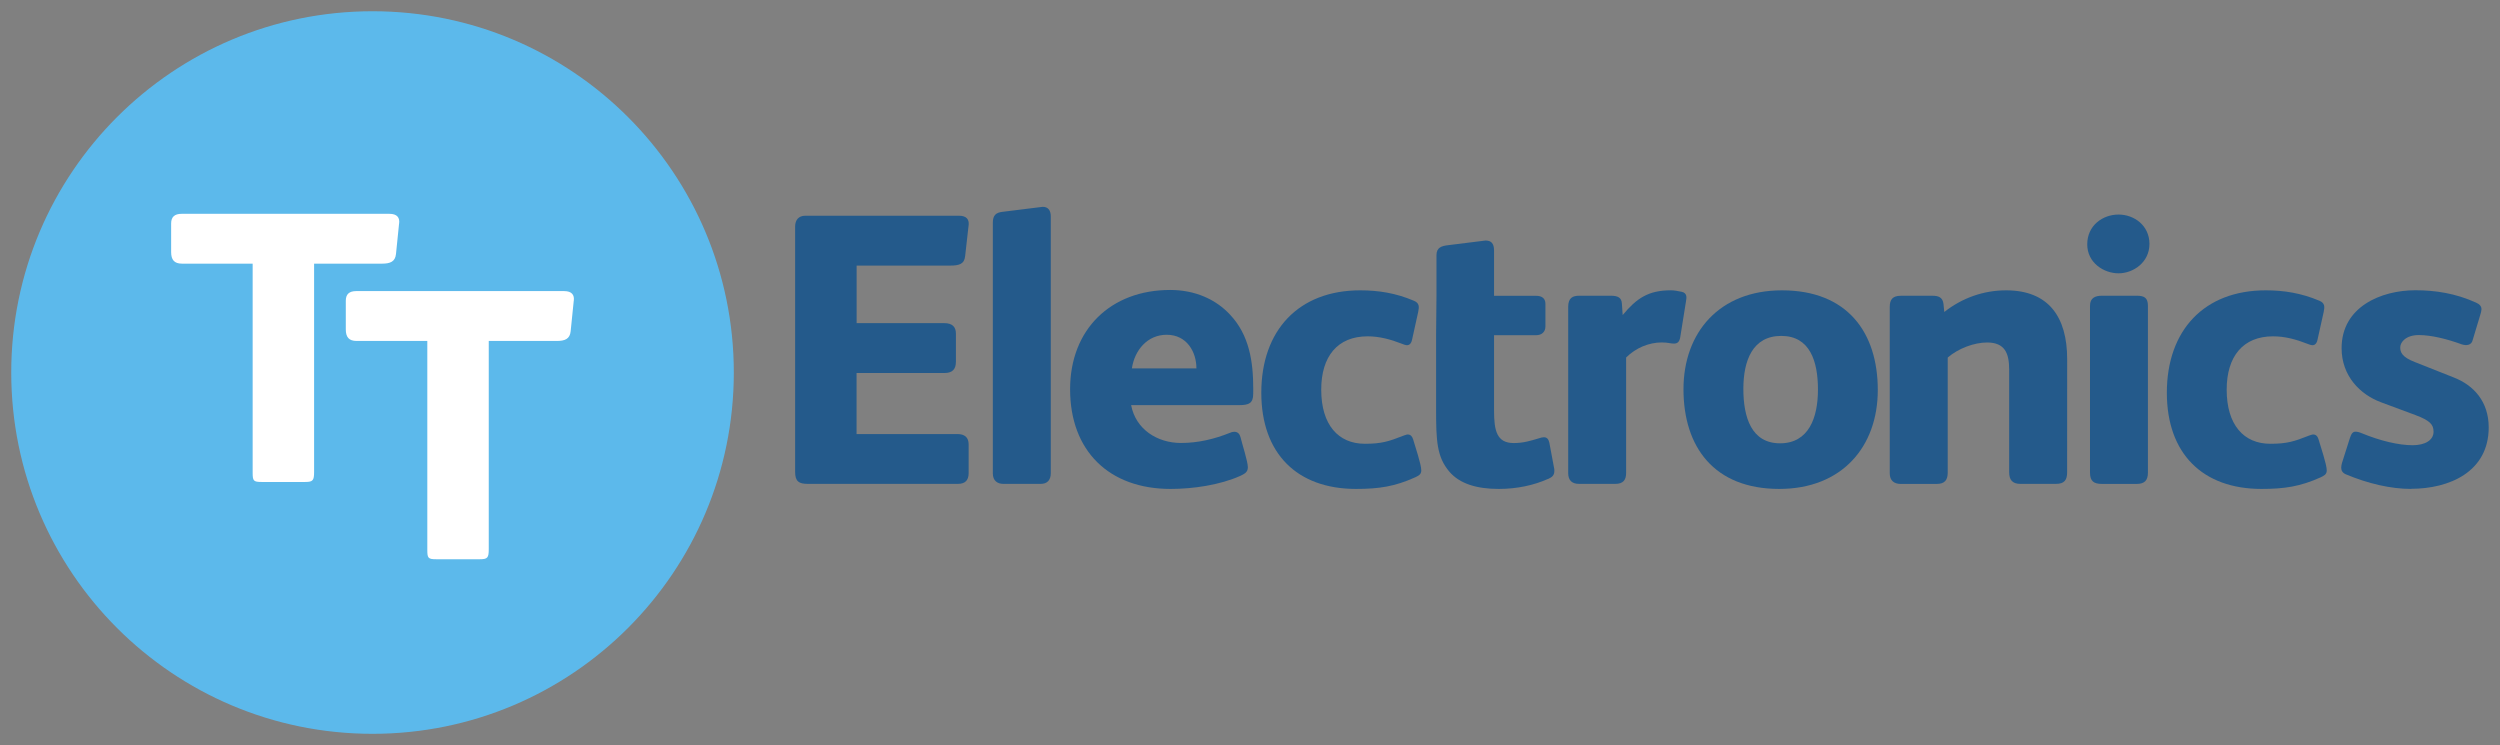 <?xml version="1.0" encoding="UTF-8" standalone="no"?>
<!-- Created with Inkscape (http://www.inkscape.org/) -->

<svg
   xmlns:dc="http://purl.org/dc/elements/1.1/"
   xmlns:cc="http://creativecommons.org/ns#"
   xmlns:rdf="http://www.w3.org/1999/02/22-rdf-syntax-ns#"
   xmlns:svg="http://www.w3.org/2000/svg"
   xmlns="http://www.w3.org/2000/svg"
   xmlns:sodipodi="http://sodipodi.sourceforge.net/DTD/sodipodi-0.dtd"
   xmlns:inkscape="http://www.inkscape.org/namespaces/inkscape"
   width="222.67"
   height="66.357"
   viewBox="0 0 58.915 17.557"
   version="1.1"
   id="svg8504"
   inkscape:version="0.92.0 r15299"
   sodipodi:docname="tt electronics.svg">
  <rect x="0" y="0" width="58.915" height="17.557" fill="#808080" stroke="none"/>
  <defs
     id="defs8498">
    <clipPath
       id="clipPath7493"
       clipPathUnits="userSpaceOnUse">
      <path
         inkscape:connector-curvature="0"
         id="path7491"
         d="M 0,0 H 595.276 V 841.89 H 0 Z" />
    </clipPath>
  </defs>
  <sodipodi:namedview
     id="base"
     pagecolor="#ffffff"
     bordercolor="#666666"
     borderopacity="1.0"
     inkscape:pageopacity="0.0"
     inkscape:pageshadow="2"
     inkscape:zoom="4.0648983"
     inkscape:cx="110.33486"
     inkscape:cy="32.1787"
     inkscape:document-units="mm"
     inkscape:current-layer="layer1"
     showgrid="false"
     fit-margin-top="0"
     fit-margin-left="0"
     fit-margin-right="0"
     fit-margin-bottom="0"
     units="px"
     inkscape:window-width="1280"
     inkscape:window-height="744"
     inkscape:window-x="-4"
     inkscape:window-y="-4"
     inkscape:window-maximized="1" />
  <g
     inkscape:label="Layer 1"
     inkscape:groupmode="layer"
     id="layer1"
     transform="translate(-57.742,-154.153)">
    <g
       id="g8669"
       transform="translate(0.265,-0.265)">
      <path
         d="m 80.077,159.502 c 0.182,0 0.237,0.091 0.228,0.21 l -0.083,0.737 c -0.018,0.191 -0.137,0.228 -0.355,0.228 h -2.203 v 1.356 h 2.067 c 0.2,0 0.273,0.101 0.273,0.246 v 0.665 c 0,0.182 -0.091,0.264 -0.265,0.264 h -2.076 v 1.439 h 2.377 c 0.164,0 0.264,0.073 0.264,0.245 v 0.675 c 0,0.172 -0.083,0.254 -0.255,0.254 h -3.533 c -0.21,0 -0.301,-0.054 -0.301,-0.282 v -5.783 c 0,-0.154 0.083,-0.254 0.237,-0.254 z"
         style="fill:#245a8b;fill-opacity:1;fill-rule:nonzero;stroke:none;stroke-width:0.353"
         id="path7497"
         inkscape:connector-curvature="0" />
      <path
         d="m 82.24,165.567 c 0,0.173 -0.091,0.254 -0.237,0.254 h -0.883 c -0.137,0 -0.246,-0.073 -0.246,-0.246 v -5.909 c 0,-0.182 0.082,-0.237 0.219,-0.255 l 0.956,-0.119 c 0.127,0 0.191,0.082 0.191,0.228 z"
         style="fill:#245a8b;fill-opacity:1;fill-rule:nonzero;stroke:none;stroke-width:0.353"
         id="path7501"
         inkscape:connector-curvature="0" />
      <path
         d="m 87.01,163.7 c 0,0.219 -0.1,0.265 -0.327,0.265 h -2.55 c 0.109,0.573 0.619,0.892 1.175,0.892 0.4,0 0.784,-0.091 1.148,-0.237 0.036,-0.018 0.073,-0.027 0.109,-0.027 0.082,0 0.127,0.055 0.146,0.127 0.036,0.155 0.173,0.574 0.173,0.71 0,0.119 -0.082,0.155 -0.173,0.2 -0.483,0.218 -1.12,0.31 -1.648,0.31 -1.448,0 -2.368,-0.893 -2.368,-2.349 0,-1.411 0.956,-2.34 2.359,-2.34 0.582,0 1.075,0.219 1.411,0.583 0.455,0.482 0.546,1.111 0.546,1.748 z m -1.338,-0.6 c 0,-0.392 -0.228,-0.793 -0.701,-0.793 -0.455,0 -0.756,0.364 -0.82,0.793 z"
         style="fill:#245a8b;fill-opacity:1;fill-rule:nonzero;stroke:none;stroke-width:0.353"
         id="path7505"
         inkscape:connector-curvature="0" />
      <path
         d="m 90.826,165.667 c -0.483,0.218 -0.856,0.273 -1.394,0.273 -1.384,0 -2.231,-0.829 -2.231,-2.267 0,-1.475 0.883,-2.413 2.331,-2.413 0.429,0 0.838,0.064 1.266,0.246 0.127,0.054 0.127,0.136 0.1,0.264 l -0.145,0.656 c -0.019,0.09 -0.064,0.127 -0.119,0.127 -0.036,0 -0.081,-0.018 -0.126,-0.036 -0.256,-0.1 -0.52,-0.173 -0.802,-0.173 -0.71,0 -1.093,0.474 -1.093,1.257 0,0.828 0.401,1.275 1.029,1.275 0.391,0 0.564,-0.055 0.911,-0.192 0.036,-0.008 0.063,-0.027 0.1,-0.027 0.072,0 0.108,0.055 0.127,0.119 0.046,0.164 0.191,0.583 0.191,0.728 0,0.101 -0.073,0.127 -0.146,0.164"
         style="fill:#245a8b;fill-opacity:1;fill-rule:nonzero;stroke:none;stroke-width:0.353"
         id="path7509"
         inkscape:connector-curvature="0" />
      <path
         d="m 93.96,165.703 c -0.345,0.155 -0.746,0.237 -1.165,0.237 -0.51,0 -0.919,-0.119 -1.165,-0.41 -0.292,-0.346 -0.31,-0.719 -0.31,-1.466 v -1.748 l 0.009,-0.928 v -0.956 c 0,-0.182 0.118,-0.219 0.283,-0.237 l 0.873,-0.109 c 0.138,0 0.201,0.073 0.201,0.237 v 1.066 h 0.993 c 0.127,0 0.218,0.054 0.218,0.191 v 0.528 c 0,0.136 -0.091,0.209 -0.218,0.209 h -0.993 v 1.776 c 0,0.474 0.063,0.766 0.465,0.766 0.227,0 0.4,-0.055 0.582,-0.109 0.055,-0.019 0.091,-0.028 0.128,-0.028 0.073,0 0.109,0.046 0.128,0.127 l 0.109,0.583 c 0.009,0.027 0.009,0.055 0.009,0.082 0,0.101 -0.046,0.146 -0.146,0.191"
         style="fill:#245a8b;fill-opacity:1;fill-rule:nonzero;stroke:none;stroke-width:0.353"
         id="path7513"
         inkscape:connector-curvature="0" />
      <path
         d="m 95.798,162.844 v 2.723 c 0,0.164 -0.072,0.254 -0.254,0.254 h -0.856 c -0.164,0 -0.255,-0.082 -0.255,-0.254 v -3.916 c 0,-0.218 0.109,-0.264 0.264,-0.264 h 0.737 c 0.173,0 0.255,0.046 0.264,0.182 l 0.019,0.273 c 0.327,-0.392 0.601,-0.583 1.138,-0.583 0.073,0 0.172,0.018 0.255,0.036 0.119,0.027 0.119,0.119 0.1,0.219 l -0.137,0.855 c -0.018,0.101 -0.063,0.146 -0.145,0.146 -0.091,0 -0.137,-0.027 -0.291,-0.027 -0.301,0 -0.611,0.128 -0.839,0.355"
         style="fill:#245a8b;fill-opacity:1;fill-rule:nonzero;stroke:none;stroke-width:0.353"
         id="path7517"
         inkscape:connector-curvature="0" />
      <path
         d="m 99.407,165.94 c -1.539,0 -2.257,-0.992 -2.257,-2.349 0,-1.339 0.846,-2.331 2.321,-2.331 1.54,0 2.258,0.992 2.258,2.349 0,1.338 -0.846,2.331 -2.321,2.331 m 0.046,-3.606 c -0.675,0 -0.893,0.582 -0.893,1.247 0,0.674 0.191,1.284 0.865,1.284 0.674,0 0.893,-0.601 0.893,-1.265 0,-0.674 -0.192,-1.266 -0.865,-1.266"
         style="fill:#245a8b;fill-opacity:1;fill-rule:nonzero;stroke:none;stroke-width:0.353"
         id="path7521"
         inkscape:connector-curvature="0" />
      <path
         d="m 106.191,165.548 c 0,0.182 -0.064,0.273 -0.265,0.273 h -0.838 c -0.191,0 -0.263,-0.1 -0.263,-0.273 v -2.422 c 0,-0.382 -0.101,-0.637 -0.52,-0.637 -0.3,0 -0.674,0.136 -0.928,0.355 v 2.714 c 0,0.173 -0.074,0.264 -0.255,0.264 h -0.856 c -0.155,0 -0.255,-0.082 -0.255,-0.246 v -3.924 c 0,-0.173 0.064,-0.264 0.264,-0.264 h 0.747 c 0.136,0 0.236,0.036 0.255,0.191 l 0.019,0.191 c 0.418,-0.328 0.919,-0.51 1.457,-0.51 1.002,0 1.439,0.628 1.439,1.621 z"
         style="fill:#245a8b;fill-opacity:1;fill-rule:nonzero;stroke:none;stroke-width:0.353"
         id="path7525"
         inkscape:connector-curvature="0" />
      <path
         d="m 108.095,165.558 c 0,0.182 -0.082,0.264 -0.264,0.264 h -0.818 c -0.192,0 -0.283,-0.063 -0.283,-0.264 v -3.935 c 0,-0.182 0.118,-0.236 0.283,-0.236 h 0.818 c 0.174,0 0.264,0.046 0.264,0.236 z"
         style="fill:#245a8b;fill-opacity:1;fill-rule:nonzero;stroke:none;stroke-width:0.353"
         id="path7529"
         inkscape:connector-curvature="0" />
      <path
         d="m 112.165,165.667 c -0.483,0.218 -0.857,0.273 -1.394,0.273 -1.384,0 -2.23,-0.829 -2.23,-2.267 0,-1.475 0.883,-2.413 2.33,-2.413 0.428,0 0.837,0.064 1.266,0.246 0.127,0.054 0.127,0.136 0.1,0.264 l -0.146,0.656 c -0.019,0.09 -0.064,0.127 -0.118,0.127 -0.036,0 -0.083,-0.018 -0.128,-0.036 -0.255,-0.1 -0.519,-0.173 -0.801,-0.173 -0.71,0 -1.093,0.474 -1.093,1.257 0,0.828 0.4,1.275 1.029,1.275 0.391,0 0.564,-0.055 0.909,-0.192 0.038,-0.008 0.065,-0.027 0.101,-0.027 0.073,0 0.109,0.055 0.127,0.119 0.046,0.164 0.192,0.583 0.192,0.728 0,0.101 -0.073,0.127 -0.146,0.164"
         style="fill:#245a8b;fill-opacity:1;fill-rule:nonzero;stroke:none;stroke-width:0.353"
         id="path7533"
         inkscape:connector-curvature="0" />
      <path
         d="m 114.298,165.94 c -0.483,0 -1.021,-0.128 -1.521,-0.337 -0.101,-0.036 -0.127,-0.101 -0.127,-0.165 0,-0.036 0.009,-0.072 0.018,-0.109 l 0.182,-0.574 c 0.037,-0.119 0.073,-0.164 0.137,-0.164 0.037,0 0.083,0.009 0.146,0.036 0.446,0.183 0.874,0.283 1.201,0.283 0.292,0 0.492,-0.118 0.492,-0.319 0,-0.174 -0.091,-0.264 -0.428,-0.392 l -0.81,-0.301 c -0.491,-0.182 -0.929,-0.619 -0.929,-1.275 0,-0.974 0.929,-1.365 1.739,-1.365 0.473,0 0.947,0.073 1.429,0.291 0.082,0.037 0.128,0.083 0.128,0.156 0,0.027 -0.008,0.064 -0.018,0.1 l -0.192,0.637 c -0.018,0.073 -0.082,0.109 -0.155,0.109 -0.028,0 -0.064,-0.008 -0.1,-0.018 -0.347,-0.128 -0.72,-0.219 -1.011,-0.219 -0.301,0 -0.438,0.164 -0.438,0.291 0,0.109 0.037,0.228 0.347,0.346 l 0.919,0.364 c 0.464,0.182 0.819,0.565 0.819,1.175 0,1.047 -0.928,1.447 -1.829,1.447"
         style="fill:#245a8b;fill-opacity:1;fill-rule:nonzero;stroke:none;stroke-width:0.353"
         id="path7537"
         inkscape:connector-curvature="0" />
      <path
         d="m 107.403,160.859 c -0.346,0 -0.738,-0.246 -0.738,-0.683 0,-0.446 0.365,-0.702 0.738,-0.702 0.364,0 0.728,0.255 0.728,0.692 0,0.438 -0.383,0.693 -0.728,0.693"
         style="fill:#245a8b;fill-opacity:1;fill-rule:nonzero;stroke:none;stroke-width:0.353"
         id="path7541"
         inkscape:connector-curvature="0" />
      <path
         d="m 74.77,163.197 c 0,4.702 -3.812,8.514 -8.514,8.514 -4.703,0 -8.514,-3.811 -8.514,-8.514 0,-4.702 3.811,-8.514 8.514,-8.514 4.702,0 8.514,3.812 8.514,8.514"
         style="fill:#5cb9eb;fill-opacity:1;fill-rule:nonzero;stroke:none;stroke-width:0.353"
         id="path7545"
         inkscape:connector-curvature="0" />
      <path
         d="m 66.882,159.684 -0.073,0.719 c -0.018,0.182 -0.137,0.228 -0.328,0.228 H 64.879 v 4.908 c 0,0.2 -0.027,0.237 -0.209,0.237 H 63.641 c -0.191,0 -0.21,-0.027 -0.21,-0.219 v -4.926 h -1.666 c -0.182,0 -0.255,-0.091 -0.255,-0.273 v -0.673 c 0,-0.155 0.082,-0.228 0.246,-0.228 h 4.899 c 0.182,0 0.246,0.091 0.228,0.228"
         style="fill:#ffffff;fill-opacity:1;fill-rule:nonzero;stroke:none;stroke-width:0.353"
         id="path7549"
         inkscape:connector-curvature="0" />
      <path
         d="m 70.998,161.506 -0.073,0.719 c -0.018,0.182 -0.137,0.228 -0.328,0.228 H 68.995 v 4.908 c 0,0.2 -0.027,0.236 -0.209,0.236 H 67.757 c -0.191,0 -0.21,-0.027 -0.21,-0.218 v -4.926 h -1.666 c -0.182,0 -0.255,-0.091 -0.255,-0.273 v -0.674 c 0,-0.156 0.082,-0.228 0.246,-0.228 h 4.899 c 0.182,0 0.246,0.091 0.228,0.228"
         style="fill:#ffffff;fill-opacity:1;fill-rule:nonzero;stroke:none;stroke-width:0.353"
         id="path7553"
         inkscape:connector-curvature="0" />
    </g>
  </g>
</svg>
